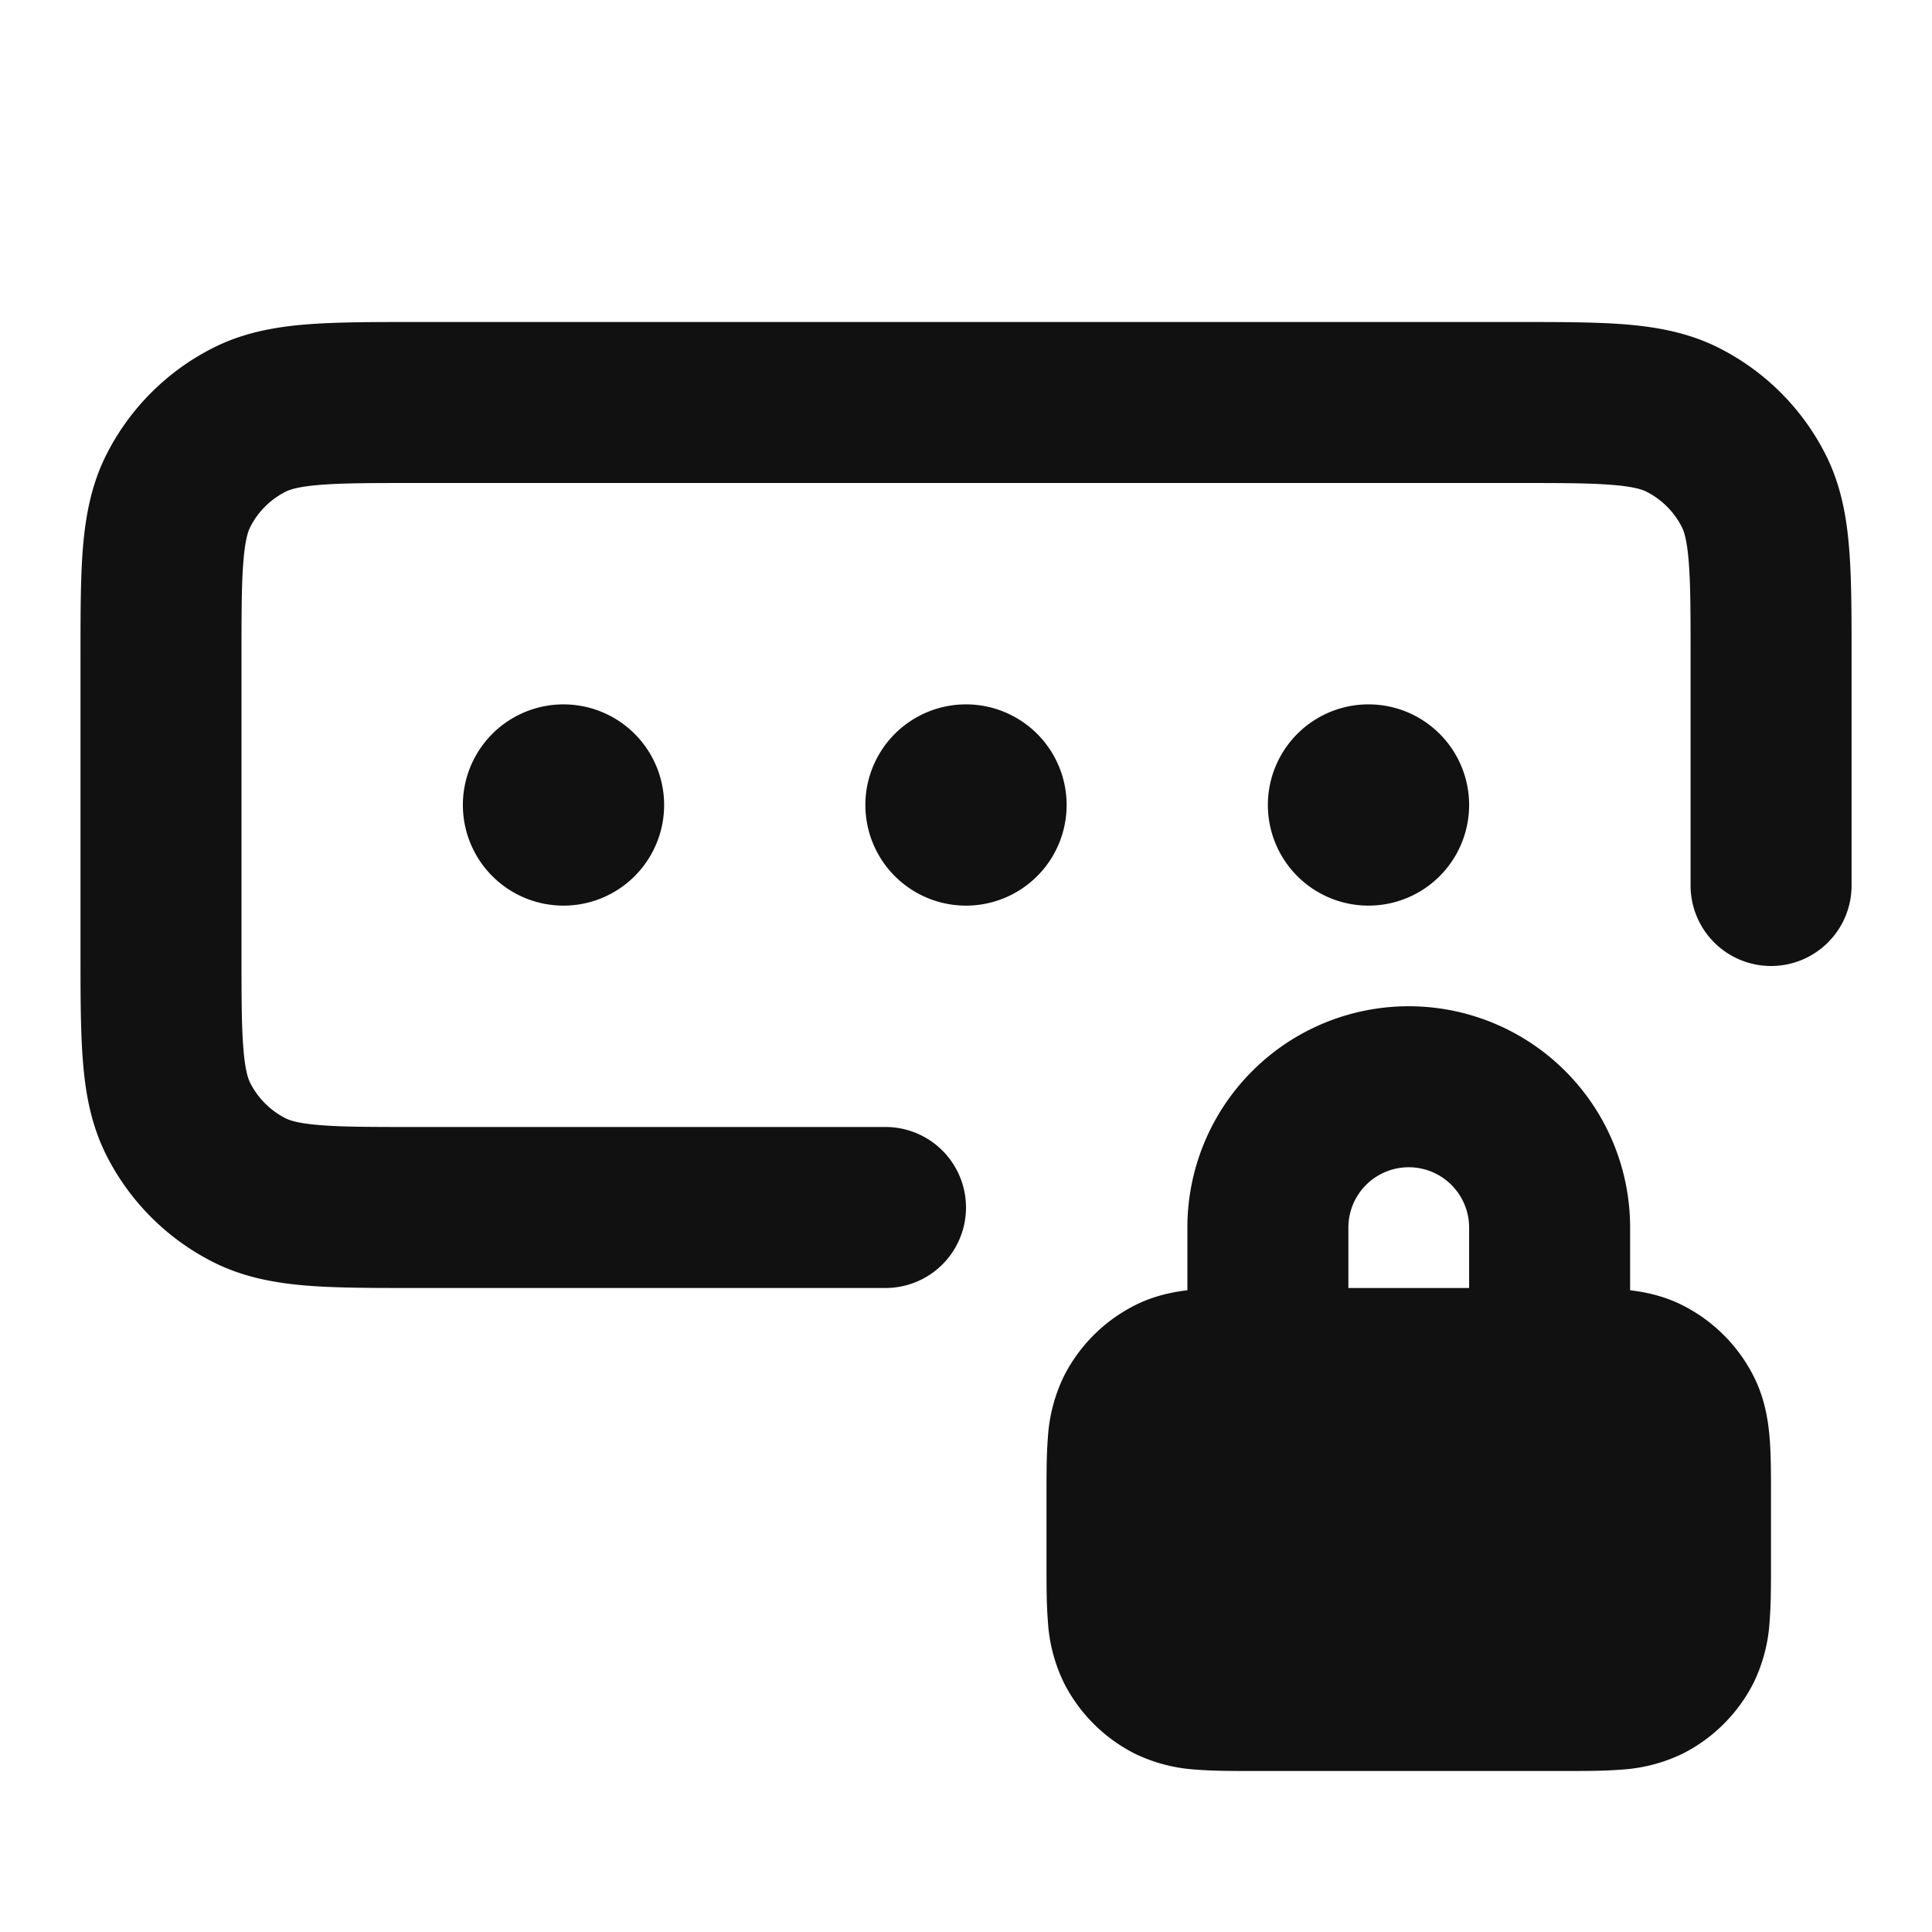 <svg xmlns="http://www.w3.org/2000/svg" width="24" height="24" fill="none"><path fill="#111" d="M5.161 4H18.84c.527 0 .982 0 1.356.03.395.033.789.104 1.167.297a3 3 0 0 1 1.311 1.311c.193.378.264.772.296 1.167.031.375.031.83.031 1.356V11a1 1 0 1 1-2 0V8.2c0-.577 0-.949-.024-1.232-.022-.272-.06-.373-.085-.422a1 1 0 0 0-.437-.437c-.05-.025-.15-.063-.422-.085C19.75 6 19.377 6 18.8 6H5.2c-.577 0-.949 0-1.232.024-.272.022-.373.06-.422.085a1 1 0 0 0-.437.437c-.025.05-.063.15-.085.422C3 7.25 3 7.623 3 8.2v3.6c0 .577 0 .949.024 1.232.022.272.06.373.085.422a1 1 0 0 0 .437.437c.05.025.15.063.422.085C4.25 14 4.623 14 5.2 14H11a1 1 0 1 1 0 2H5.161c-.527 0-.981 0-1.356-.03-.395-.033-.789-.104-1.167-.297a3 3 0 0 1-1.311-1.311c-.193-.378-.264-.772-.296-1.167C1 12.82 1 12.365 1 11.839V8.16c0-.527 0-.981.03-1.356.033-.395.104-.789.297-1.167a3 3 0 0 1 1.311-1.311c.378-.193.772-.264 1.167-.296C4.18 4 4.635 4 5.161 4Z"/><path fill="#111" d="M5.75 10a1.25 1.25 0 1 1 2.5 0 1.25 1.25 0 0 1-2.5 0ZM12 8.75a1.25 1.25 0 1 0 0 2.5 1.25 1.25 0 0 0 0-2.5ZM17 8.75a1.25 1.25 0 1 0 0 2.5 1.25 1.25 0 0 0 0-2.5Z"/><path fill="#111" fill-rule="evenodd" d="M14.75 15.25a2.75 2.75 0 1 1 5.5 0v.778c.203.024.43.074.658.19a2 2 0 0 1 .874.874c.138.271.182.541.201.77.017.208.017.454.017.706v.864c0 .252 0 .498-.017.706a2.022 2.022 0 0 1-.201.77 2 2 0 0 1-.874.874 2.022 2.022 0 0 1-.77.201c-.208.017-.454.017-.706.017h-3.864c-.252 0-.498 0-.706-.017a2.022 2.022 0 0 1-.77-.201 2 2 0 0 1-.874-.874 2.02 2.02 0 0 1-.201-.77C13 19.93 13 19.684 13 19.432v-.864c0-.252 0-.498.017-.706a2.02 2.02 0 0 1 .201-.77 2 2 0 0 1 .874-.874c.228-.116.455-.166.658-.19v-.778Zm3.5 0V16h-1.5v-.75a.75.75 0 0 1 1.5 0Z" clip-rule="evenodd"/></svg>